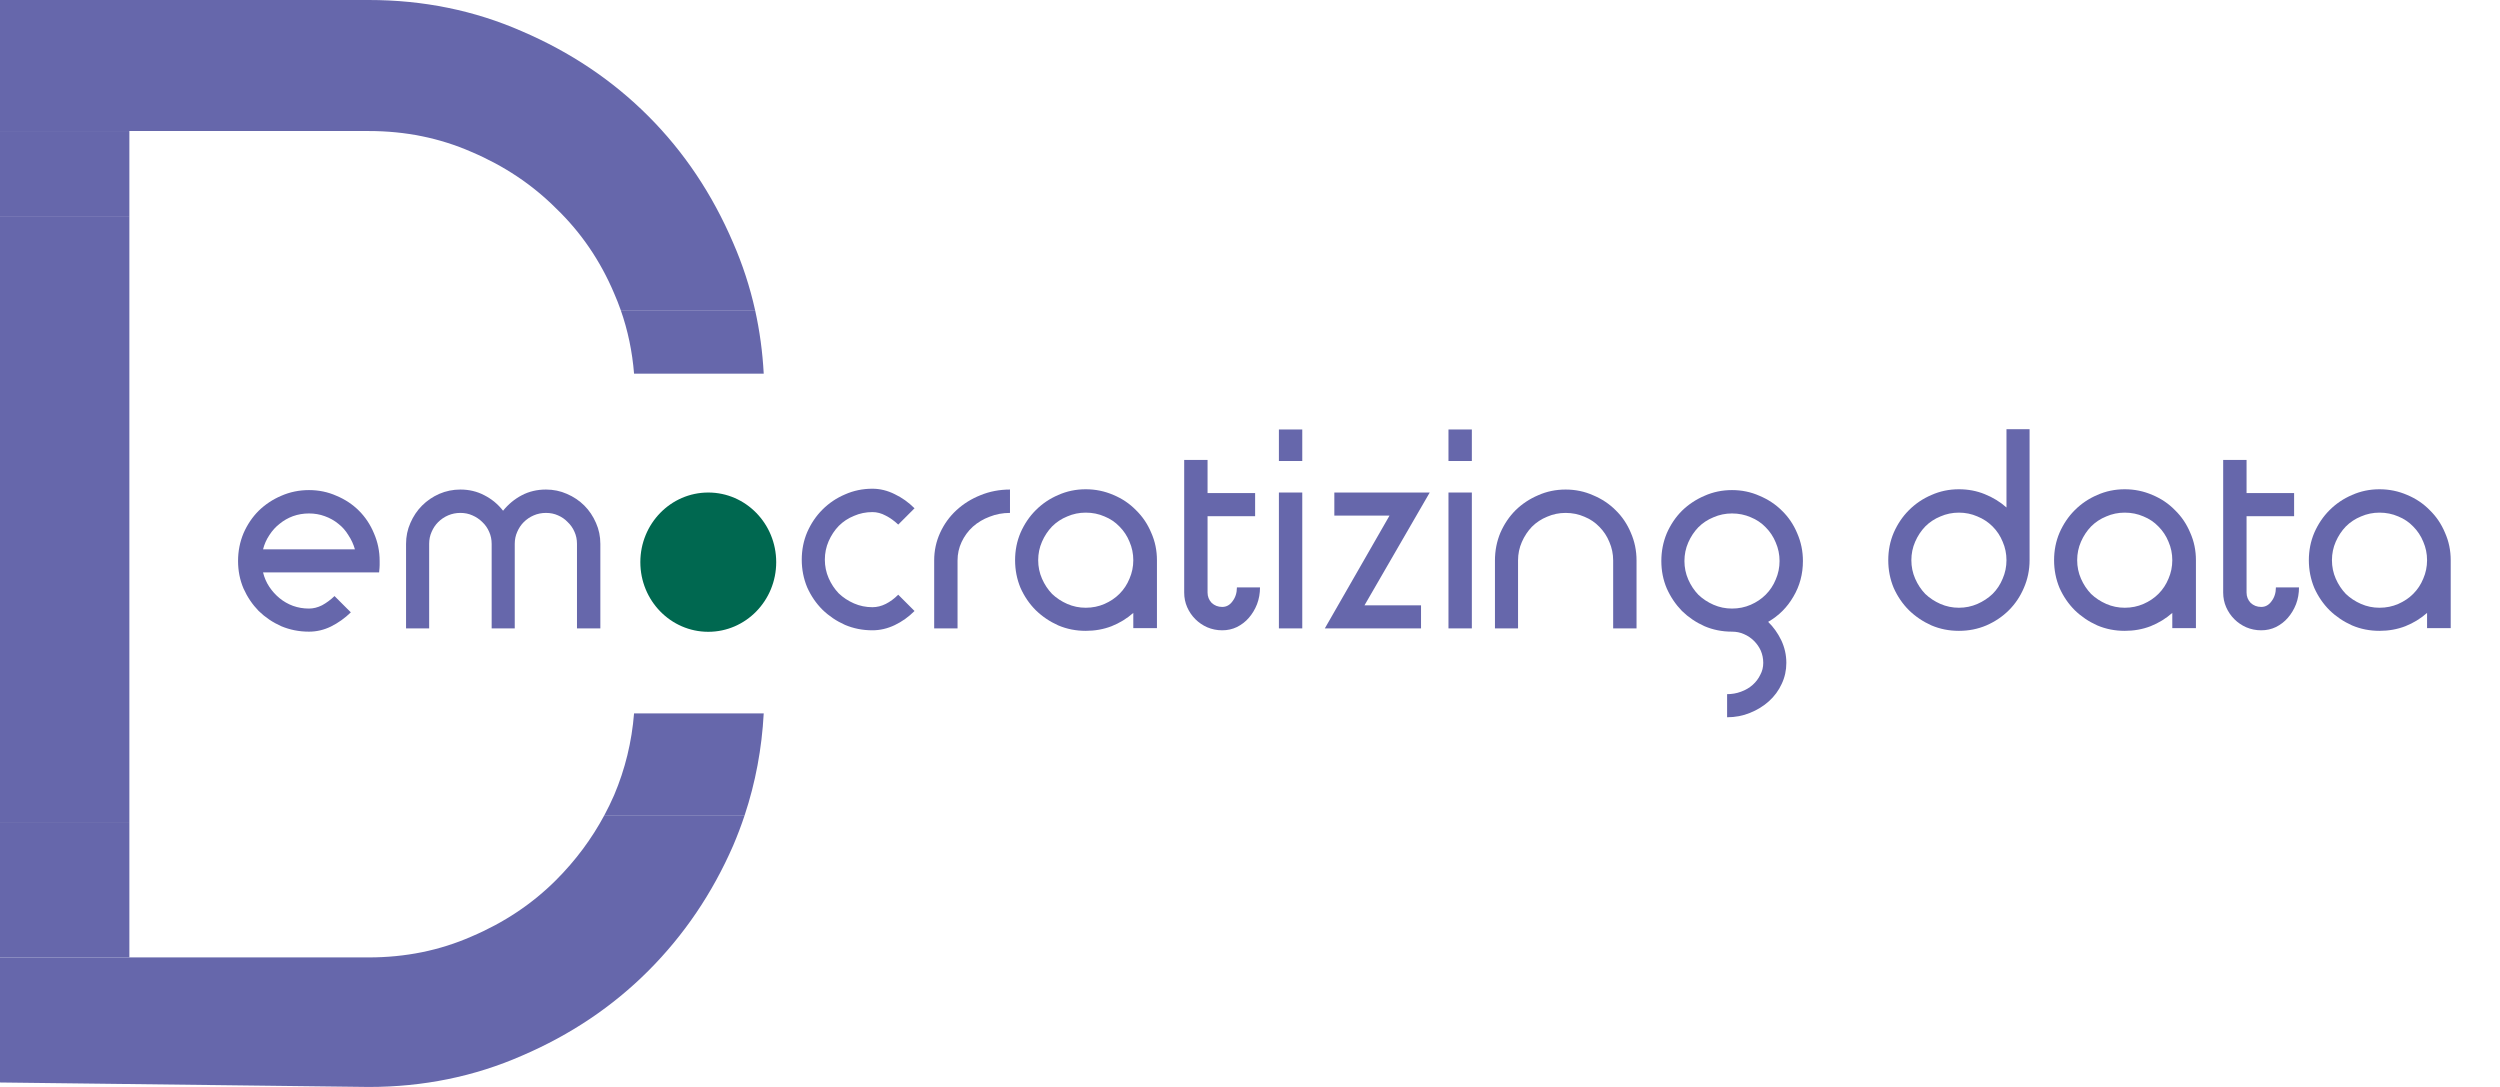 <svg width="207" height="90" viewBox="0 0 207 90" fill="none" xmlns="http://www.w3.org/2000/svg">
<path d="M0 10.849V17.959H10.712V10.849H5.13H0Z" fill="#6667AB"/>
<path d="M0 79.274H10.712V68.065H0V79.274Z" fill="#6667AB"/>
<path fill-rule="evenodd" clip-rule="evenodd" d="M30.535 79.274H10.712H0V89.63L30.535 90C35.049 90 39.276 89.137 43.216 87.411C47.238 85.685 50.727 83.343 53.682 80.384C56.637 77.425 58.976 73.973 60.7 70.027C61.056 69.195 61.375 68.353 61.658 67.5H50.042C48.988 69.465 47.657 71.252 46.048 72.863C44.078 74.836 41.739 76.397 39.03 77.548C36.404 78.699 33.572 79.274 30.535 79.274ZM51.4 25.685C51.234 25.213 51.051 24.747 50.85 24.288C49.701 21.575 48.1 19.233 46.048 17.26C44.078 15.288 41.739 13.726 39.03 12.575C36.404 11.425 33.572 10.849 30.535 10.849H10.712H5.13H0V0H30.535C35.049 0 39.276 0.863 43.216 2.589C47.238 4.315 50.727 6.658 53.682 9.616C56.637 12.575 58.976 16.069 60.7 20.096C61.488 21.899 62.095 23.762 62.523 25.685H51.4ZM10.712 17.959V68.065H0V17.959H10.712Z" fill="#6667AB"/>
<path d="M62.523 25.685H51.4C51.987 27.357 52.353 29.108 52.5 30.938H63.236C63.14 29.14 62.902 27.389 62.523 25.685Z" fill="#6667AB"/>
<path d="M50.85 65.836C50.602 66.404 50.332 66.959 50.042 67.5H61.658C62.554 64.795 63.08 61.984 63.236 59.068H52.5C52.312 61.427 51.762 63.683 50.85 65.836Z" fill="#6667AB"/>
<path d="M29.387 45.484C29.267 45.064 29.087 44.674 28.847 44.314C28.622 43.939 28.344 43.624 28.014 43.369C27.684 43.099 27.309 42.889 26.889 42.739C26.484 42.589 26.049 42.514 25.584 42.514C25.119 42.514 24.677 42.589 24.257 42.739C23.852 42.889 23.484 43.099 23.154 43.369C22.824 43.624 22.539 43.939 22.299 44.314C22.059 44.674 21.887 45.064 21.781 45.484H29.387ZM25.584 52.301C24.774 52.301 24.009 52.151 23.289 51.851C22.584 51.536 21.962 51.116 21.421 50.591C20.896 50.051 20.476 49.429 20.161 48.724C19.861 48.019 19.711 47.261 19.711 46.451C19.711 45.641 19.861 44.876 20.161 44.156C20.476 43.436 20.896 42.814 21.421 42.289C21.962 41.764 22.584 41.351 23.289 41.051C24.009 40.736 24.774 40.579 25.584 40.579C26.394 40.579 27.152 40.736 27.857 41.051C28.577 41.351 29.199 41.764 29.724 42.289C30.25 42.814 30.662 43.436 30.962 44.156C31.277 44.876 31.435 45.641 31.435 46.451C31.435 46.556 31.435 46.669 31.435 46.789C31.435 46.909 31.42 47.111 31.39 47.396H21.781C21.887 47.831 22.059 48.229 22.299 48.589C22.539 48.949 22.824 49.264 23.154 49.534C23.484 49.804 23.852 50.014 24.257 50.164C24.677 50.314 25.119 50.389 25.584 50.389C25.944 50.389 26.304 50.299 26.664 50.119C27.024 49.924 27.369 49.669 27.699 49.354L29.049 50.704C28.554 51.184 28.007 51.574 27.407 51.874C26.822 52.159 26.214 52.301 25.584 52.301Z" fill="#6667AB"/>
<path d="M38.121 40.534C38.841 40.534 39.501 40.691 40.101 41.006C40.716 41.321 41.234 41.749 41.654 42.289C42.089 41.749 42.606 41.321 43.207 41.006C43.807 40.691 44.474 40.534 45.209 40.534C45.824 40.534 46.402 40.654 46.942 40.894C47.497 41.134 47.977 41.456 48.382 41.861C48.787 42.266 49.109 42.746 49.349 43.301C49.59 43.841 49.709 44.419 49.709 45.034V52.031H47.774V45.034C47.774 44.674 47.707 44.344 47.572 44.044C47.437 43.729 47.249 43.459 47.009 43.234C46.784 42.994 46.514 42.806 46.199 42.671C45.899 42.536 45.569 42.469 45.209 42.469C44.849 42.469 44.512 42.536 44.197 42.671C43.882 42.806 43.604 42.994 43.364 43.234C43.139 43.459 42.959 43.729 42.824 44.044C42.689 44.344 42.621 44.674 42.621 45.034V52.031H40.709V45.034C40.709 44.674 40.641 44.344 40.506 44.044C40.371 43.729 40.184 43.459 39.944 43.234C39.704 42.994 39.426 42.806 39.111 42.671C38.811 42.536 38.481 42.469 38.121 42.469C37.761 42.469 37.424 42.536 37.109 42.671C36.794 42.806 36.516 42.994 36.276 43.234C36.051 43.459 35.871 43.729 35.736 44.044C35.601 44.344 35.534 44.674 35.534 45.034V52.031H33.621V45.034C33.621 44.419 33.741 43.841 33.981 43.301C34.221 42.746 34.544 42.266 34.949 41.861C35.353 41.456 35.826 41.134 36.366 40.894C36.921 40.654 37.506 40.534 38.121 40.534Z" fill="#6667AB"/>
<path d="M72.235 52.189C71.425 52.189 70.668 52.039 69.963 51.739C69.258 51.424 68.635 51.004 68.095 50.479C67.57 49.954 67.15 49.339 66.835 48.634C66.535 47.914 66.385 47.149 66.385 46.339C66.385 45.529 66.535 44.771 66.835 44.066C67.15 43.346 67.57 42.724 68.095 42.199C68.635 41.659 69.258 41.239 69.963 40.939C70.668 40.624 71.425 40.466 72.235 40.466C72.865 40.466 73.48 40.616 74.08 40.916C74.68 41.201 75.228 41.591 75.723 42.086L74.373 43.436C74.043 43.121 73.698 42.874 73.338 42.694C72.978 42.499 72.61 42.401 72.235 42.401C71.695 42.401 71.185 42.506 70.705 42.716C70.225 42.911 69.805 43.189 69.445 43.549C69.1 43.909 68.823 44.329 68.612 44.809C68.403 45.289 68.297 45.799 68.297 46.339C68.297 46.879 68.403 47.389 68.612 47.869C68.823 48.349 69.1 48.769 69.445 49.129C69.805 49.474 70.225 49.751 70.705 49.961C71.185 50.171 71.695 50.276 72.235 50.276C72.61 50.276 72.978 50.186 73.338 50.006C73.698 49.826 74.043 49.571 74.373 49.241L75.723 50.591C75.228 51.086 74.68 51.476 74.08 51.761C73.48 52.046 72.865 52.189 72.235 52.189Z" fill="#6667AB"/>
<path d="M79.285 52.031H77.35V46.406C77.35 45.596 77.514 44.831 77.844 44.111C78.174 43.391 78.624 42.769 79.195 42.244C79.765 41.719 80.425 41.306 81.175 41.006C81.94 40.691 82.757 40.534 83.627 40.534V42.469C83.027 42.469 82.465 42.574 81.94 42.784C81.415 42.979 80.95 43.256 80.545 43.616C80.155 43.976 79.847 44.396 79.622 44.876C79.397 45.356 79.285 45.866 79.285 46.406V52.031Z" fill="#6667AB"/>
<path d="M89.899 40.511C90.709 40.511 91.474 40.669 92.195 40.984C92.915 41.284 93.537 41.704 94.062 42.244C94.602 42.769 95.022 43.391 95.322 44.111C95.637 44.816 95.795 45.574 95.795 46.384V52.009H93.837V50.749C93.312 51.214 92.712 51.581 92.037 51.851C91.377 52.106 90.664 52.234 89.899 52.234C89.089 52.234 88.332 52.084 87.627 51.784C86.922 51.469 86.299 51.049 85.759 50.524C85.234 49.999 84.814 49.384 84.499 48.679C84.199 47.959 84.049 47.194 84.049 46.384C84.049 45.574 84.199 44.816 84.499 44.111C84.814 43.391 85.234 42.769 85.759 42.244C86.299 41.704 86.922 41.284 87.627 40.984C88.332 40.669 89.089 40.511 89.899 40.511ZM89.899 42.446C89.359 42.446 88.849 42.551 88.369 42.761C87.889 42.956 87.469 43.234 87.109 43.594C86.764 43.954 86.487 44.374 86.277 44.854C86.067 45.334 85.962 45.844 85.962 46.384C85.962 46.924 86.067 47.434 86.277 47.914C86.487 48.394 86.764 48.814 87.109 49.174C87.469 49.519 87.889 49.796 88.369 50.006C88.849 50.216 89.359 50.321 89.899 50.321C90.454 50.321 90.972 50.216 91.452 50.006C91.932 49.796 92.344 49.519 92.689 49.174C93.049 48.814 93.327 48.394 93.522 47.914C93.732 47.434 93.837 46.924 93.837 46.384C93.837 45.844 93.732 45.334 93.522 44.854C93.327 44.374 93.049 43.954 92.689 43.594C92.344 43.234 91.932 42.956 91.452 42.761C90.972 42.551 90.454 42.446 89.899 42.446Z" fill="#6667AB"/>
<path d="M98.051 38.081H99.986V40.826H103.924V42.739H99.986V49.061C99.986 49.391 100.098 49.676 100.323 49.916C100.563 50.141 100.856 50.254 101.201 50.254C101.546 50.254 101.831 50.096 102.056 49.781C102.296 49.466 102.416 49.084 102.416 48.634H104.329C104.329 49.129 104.246 49.594 104.081 50.029C103.916 50.449 103.691 50.824 103.406 51.154C103.136 51.469 102.806 51.724 102.416 51.919C102.041 52.099 101.636 52.189 101.201 52.189C100.766 52.189 100.353 52.106 99.963 51.941C99.588 51.776 99.258 51.551 98.973 51.266C98.688 50.981 98.463 50.651 98.298 50.276C98.133 49.901 98.051 49.496 98.051 49.061V38.081Z" fill="#6667AB"/>
<path d="M105.893 40.781H107.828V52.031H105.893V40.781ZM105.893 35.561H107.828V38.171H105.893V35.561Z" fill="#6667AB"/>
<path d="M115.051 42.694H110.483V40.781H118.381L112.981 50.119H117.661V52.031H109.695L115.051 42.694Z" fill="#6667AB"/>
<path d="M119.934 40.781H121.869V52.031H119.934V40.781ZM119.934 35.561H121.869V38.171H119.934V35.561Z" fill="#6667AB"/>
<path d="M129.632 40.534C130.442 40.534 131.2 40.691 131.905 41.006C132.625 41.306 133.248 41.719 133.773 42.244C134.313 42.769 134.733 43.391 135.033 44.111C135.348 44.831 135.505 45.596 135.505 46.406V52.031H133.57V46.406C133.57 45.866 133.465 45.356 133.255 44.876C133.06 44.396 132.782 43.976 132.422 43.616C132.077 43.256 131.665 42.979 131.185 42.784C130.705 42.574 130.187 42.469 129.632 42.469C129.092 42.469 128.582 42.574 128.102 42.784C127.622 42.979 127.202 43.256 126.842 43.616C126.497 43.976 126.22 44.396 126.01 44.876C125.799 45.356 125.694 45.866 125.694 46.406V52.031H123.782V46.406C123.782 45.596 123.932 44.831 124.232 44.111C124.547 43.391 124.967 42.769 125.492 42.244C126.032 41.719 126.655 41.306 127.36 41.006C128.065 40.691 128.822 40.534 129.632 40.534Z" fill="#6667AB"/>
<path d="M143.409 40.579C144.219 40.579 144.977 40.736 145.682 41.051C146.402 41.351 147.024 41.764 147.549 42.289C148.089 42.814 148.509 43.436 148.809 44.156C149.124 44.876 149.282 45.641 149.282 46.451C149.282 47.531 149.019 48.514 148.494 49.399C147.984 50.284 147.287 50.981 146.402 51.491C146.837 51.911 147.197 52.414 147.482 52.999C147.767 53.599 147.909 54.229 147.909 54.889C147.909 55.504 147.782 56.081 147.527 56.621C147.272 57.176 146.919 57.656 146.469 58.061C146.019 58.466 145.494 58.789 144.894 59.029C144.309 59.269 143.679 59.389 143.004 59.389V57.476C143.409 57.476 143.792 57.409 144.152 57.274C144.527 57.139 144.849 56.951 145.119 56.711C145.389 56.471 145.599 56.194 145.749 55.879C145.914 55.579 145.997 55.249 145.997 54.889C145.997 54.529 145.929 54.191 145.794 53.876C145.659 53.576 145.472 53.306 145.232 53.066C144.992 52.826 144.714 52.639 144.399 52.504C144.099 52.369 143.769 52.301 143.409 52.301C142.599 52.301 141.841 52.151 141.136 51.851C140.431 51.536 139.809 51.116 139.269 50.591C138.744 50.051 138.324 49.429 138.009 48.724C137.709 48.019 137.559 47.261 137.559 46.451C137.559 45.641 137.709 44.876 138.009 44.156C138.324 43.436 138.744 42.814 139.269 42.289C139.809 41.764 140.431 41.351 141.136 41.051C141.841 40.736 142.599 40.579 143.409 40.579ZM143.409 42.514C142.869 42.514 142.359 42.619 141.879 42.829C141.399 43.024 140.979 43.301 140.619 43.661C140.274 44.021 139.996 44.441 139.786 44.921C139.576 45.401 139.471 45.911 139.471 46.451C139.471 46.991 139.576 47.501 139.786 47.981C139.996 48.461 140.274 48.881 140.619 49.241C140.979 49.586 141.399 49.864 141.879 50.074C142.359 50.284 142.869 50.389 143.409 50.389C143.964 50.389 144.482 50.284 144.962 50.074C145.442 49.864 145.854 49.586 146.199 49.241C146.559 48.881 146.837 48.461 147.032 47.981C147.242 47.501 147.347 46.991 147.347 46.451C147.347 45.911 147.242 45.401 147.032 44.921C146.837 44.441 146.559 44.021 146.199 43.661C145.854 43.301 145.442 43.024 144.962 42.829C144.482 42.619 143.964 42.514 143.409 42.514Z" fill="#6667AB"/>
<path d="M162.198 40.511C162.964 40.511 163.676 40.646 164.336 40.916C165.011 41.186 165.611 41.554 166.136 42.019V35.539H168.049V46.384C168.049 47.194 167.891 47.959 167.576 48.679C167.276 49.384 166.864 49.999 166.339 50.524C165.814 51.049 165.191 51.469 164.471 51.784C163.766 52.084 163.009 52.234 162.198 52.234C161.388 52.234 160.631 52.084 159.926 51.784C159.221 51.469 158.598 51.049 158.058 50.524C157.533 49.999 157.113 49.384 156.798 48.679C156.498 47.959 156.348 47.194 156.348 46.384C156.348 45.574 156.498 44.816 156.798 44.111C157.113 43.391 157.533 42.769 158.058 42.244C158.598 41.704 159.221 41.284 159.926 40.984C160.631 40.669 161.388 40.511 162.198 40.511ZM162.198 42.446C161.658 42.446 161.148 42.551 160.668 42.761C160.188 42.956 159.768 43.234 159.408 43.594C159.063 43.954 158.786 44.374 158.576 44.854C158.366 45.334 158.261 45.844 158.261 46.384C158.261 46.924 158.366 47.434 158.576 47.914C158.786 48.394 159.063 48.814 159.408 49.174C159.768 49.519 160.188 49.796 160.668 50.006C161.148 50.216 161.658 50.321 162.198 50.321C162.738 50.321 163.249 50.216 163.729 50.006C164.209 49.796 164.629 49.519 164.989 49.174C165.349 48.814 165.626 48.394 165.821 47.914C166.031 47.434 166.136 46.924 166.136 46.384C166.136 45.844 166.031 45.334 165.821 44.854C165.626 44.374 165.349 43.954 164.989 43.594C164.629 43.234 164.209 42.956 163.729 42.761C163.249 42.551 162.738 42.446 162.198 42.446Z" fill="#6667AB"/>
<path d="M175.928 40.511C176.738 40.511 177.503 40.669 178.223 40.984C178.943 41.284 179.566 41.704 180.091 42.244C180.631 42.769 181.051 43.391 181.351 44.111C181.666 44.816 181.823 45.574 181.823 46.384V52.009H179.866V50.749C179.341 51.214 178.741 51.581 178.066 51.851C177.406 52.106 176.693 52.234 175.928 52.234C175.118 52.234 174.36 52.084 173.655 51.784C172.95 51.469 172.328 51.049 171.788 50.524C171.263 49.999 170.843 49.384 170.528 48.679C170.228 47.959 170.078 47.194 170.078 46.384C170.078 45.574 170.228 44.816 170.528 44.111C170.843 43.391 171.263 42.769 171.788 42.244C172.328 41.704 172.95 41.284 173.655 40.984C174.36 40.669 175.118 40.511 175.928 40.511ZM175.928 42.446C175.388 42.446 174.878 42.551 174.398 42.761C173.918 42.956 173.498 43.234 173.138 43.594C172.793 43.954 172.515 44.374 172.305 44.854C172.095 45.334 171.99 45.844 171.99 46.384C171.99 46.924 172.095 47.434 172.305 47.914C172.515 48.394 172.793 48.814 173.138 49.174C173.498 49.519 173.918 49.796 174.398 50.006C174.878 50.216 175.388 50.321 175.928 50.321C176.483 50.321 177.001 50.216 177.481 50.006C177.961 49.796 178.373 49.519 178.718 49.174C179.078 48.814 179.356 48.394 179.551 47.914C179.761 47.434 179.866 46.924 179.866 46.384C179.866 45.844 179.761 45.334 179.551 44.854C179.356 44.374 179.078 43.954 178.718 43.594C178.373 43.234 177.961 42.956 177.481 42.761C177.001 42.551 176.483 42.446 175.928 42.446Z" fill="#6667AB"/>
<path d="M184.079 38.081H186.015V40.826H189.952V42.739H186.015V49.061C186.015 49.391 186.127 49.676 186.352 49.916C186.592 50.141 186.885 50.254 187.23 50.254C187.575 50.254 187.86 50.096 188.085 49.781C188.325 49.466 188.445 49.084 188.445 48.634H190.357C190.357 49.129 190.275 49.594 190.11 50.029C189.945 50.449 189.72 50.824 189.435 51.154C189.165 51.469 188.835 51.724 188.445 51.919C188.07 52.099 187.665 52.189 187.23 52.189C186.795 52.189 186.382 52.106 185.992 51.941C185.617 51.776 185.287 51.551 185.002 51.266C184.717 50.981 184.492 50.651 184.327 50.276C184.162 49.901 184.079 49.496 184.079 49.061V38.081Z" fill="#6667AB"/>
<path d="M197.023 40.511C197.833 40.511 198.598 40.669 199.318 40.984C200.038 41.284 200.661 41.704 201.186 42.244C201.726 42.769 202.146 43.391 202.446 44.111C202.761 44.816 202.919 45.574 202.919 46.384V52.009H200.961V50.749C200.436 51.214 199.836 51.581 199.161 51.851C198.501 52.106 197.788 52.234 197.023 52.234C196.213 52.234 195.456 52.084 194.751 51.784C194.046 51.469 193.423 51.049 192.883 50.524C192.358 49.999 191.938 49.384 191.623 48.679C191.323 47.959 191.173 47.194 191.173 46.384C191.173 45.574 191.323 44.816 191.623 44.111C191.938 43.391 192.358 42.769 192.883 42.244C193.423 41.704 194.046 41.284 194.751 40.984C195.456 40.669 196.213 40.511 197.023 40.511ZM197.023 42.446C196.483 42.446 195.973 42.551 195.493 42.761C195.013 42.956 194.593 43.234 194.233 43.594C193.888 43.954 193.611 44.374 193.4 44.854C193.19 45.334 193.085 45.844 193.085 46.384C193.085 46.924 193.19 47.434 193.4 47.914C193.611 48.394 193.888 48.814 194.233 49.174C194.593 49.519 195.013 49.796 195.493 50.006C195.973 50.216 196.483 50.321 197.023 50.321C197.578 50.321 198.096 50.216 198.576 50.006C199.056 49.796 199.468 49.519 199.813 49.174C200.173 48.814 200.451 48.394 200.646 47.914C200.856 47.434 200.961 46.924 200.961 46.384C200.961 45.844 200.856 45.334 200.646 44.854C200.451 44.374 200.173 43.954 199.813 43.594C199.468 43.234 199.056 42.956 198.576 42.761C198.096 42.551 197.578 42.446 197.023 42.446Z" fill="#6667AB"/>
<ellipse cx="58.645" cy="46.547" rx="5.625" ry="5.766" fill="#006850"/>
</svg>
